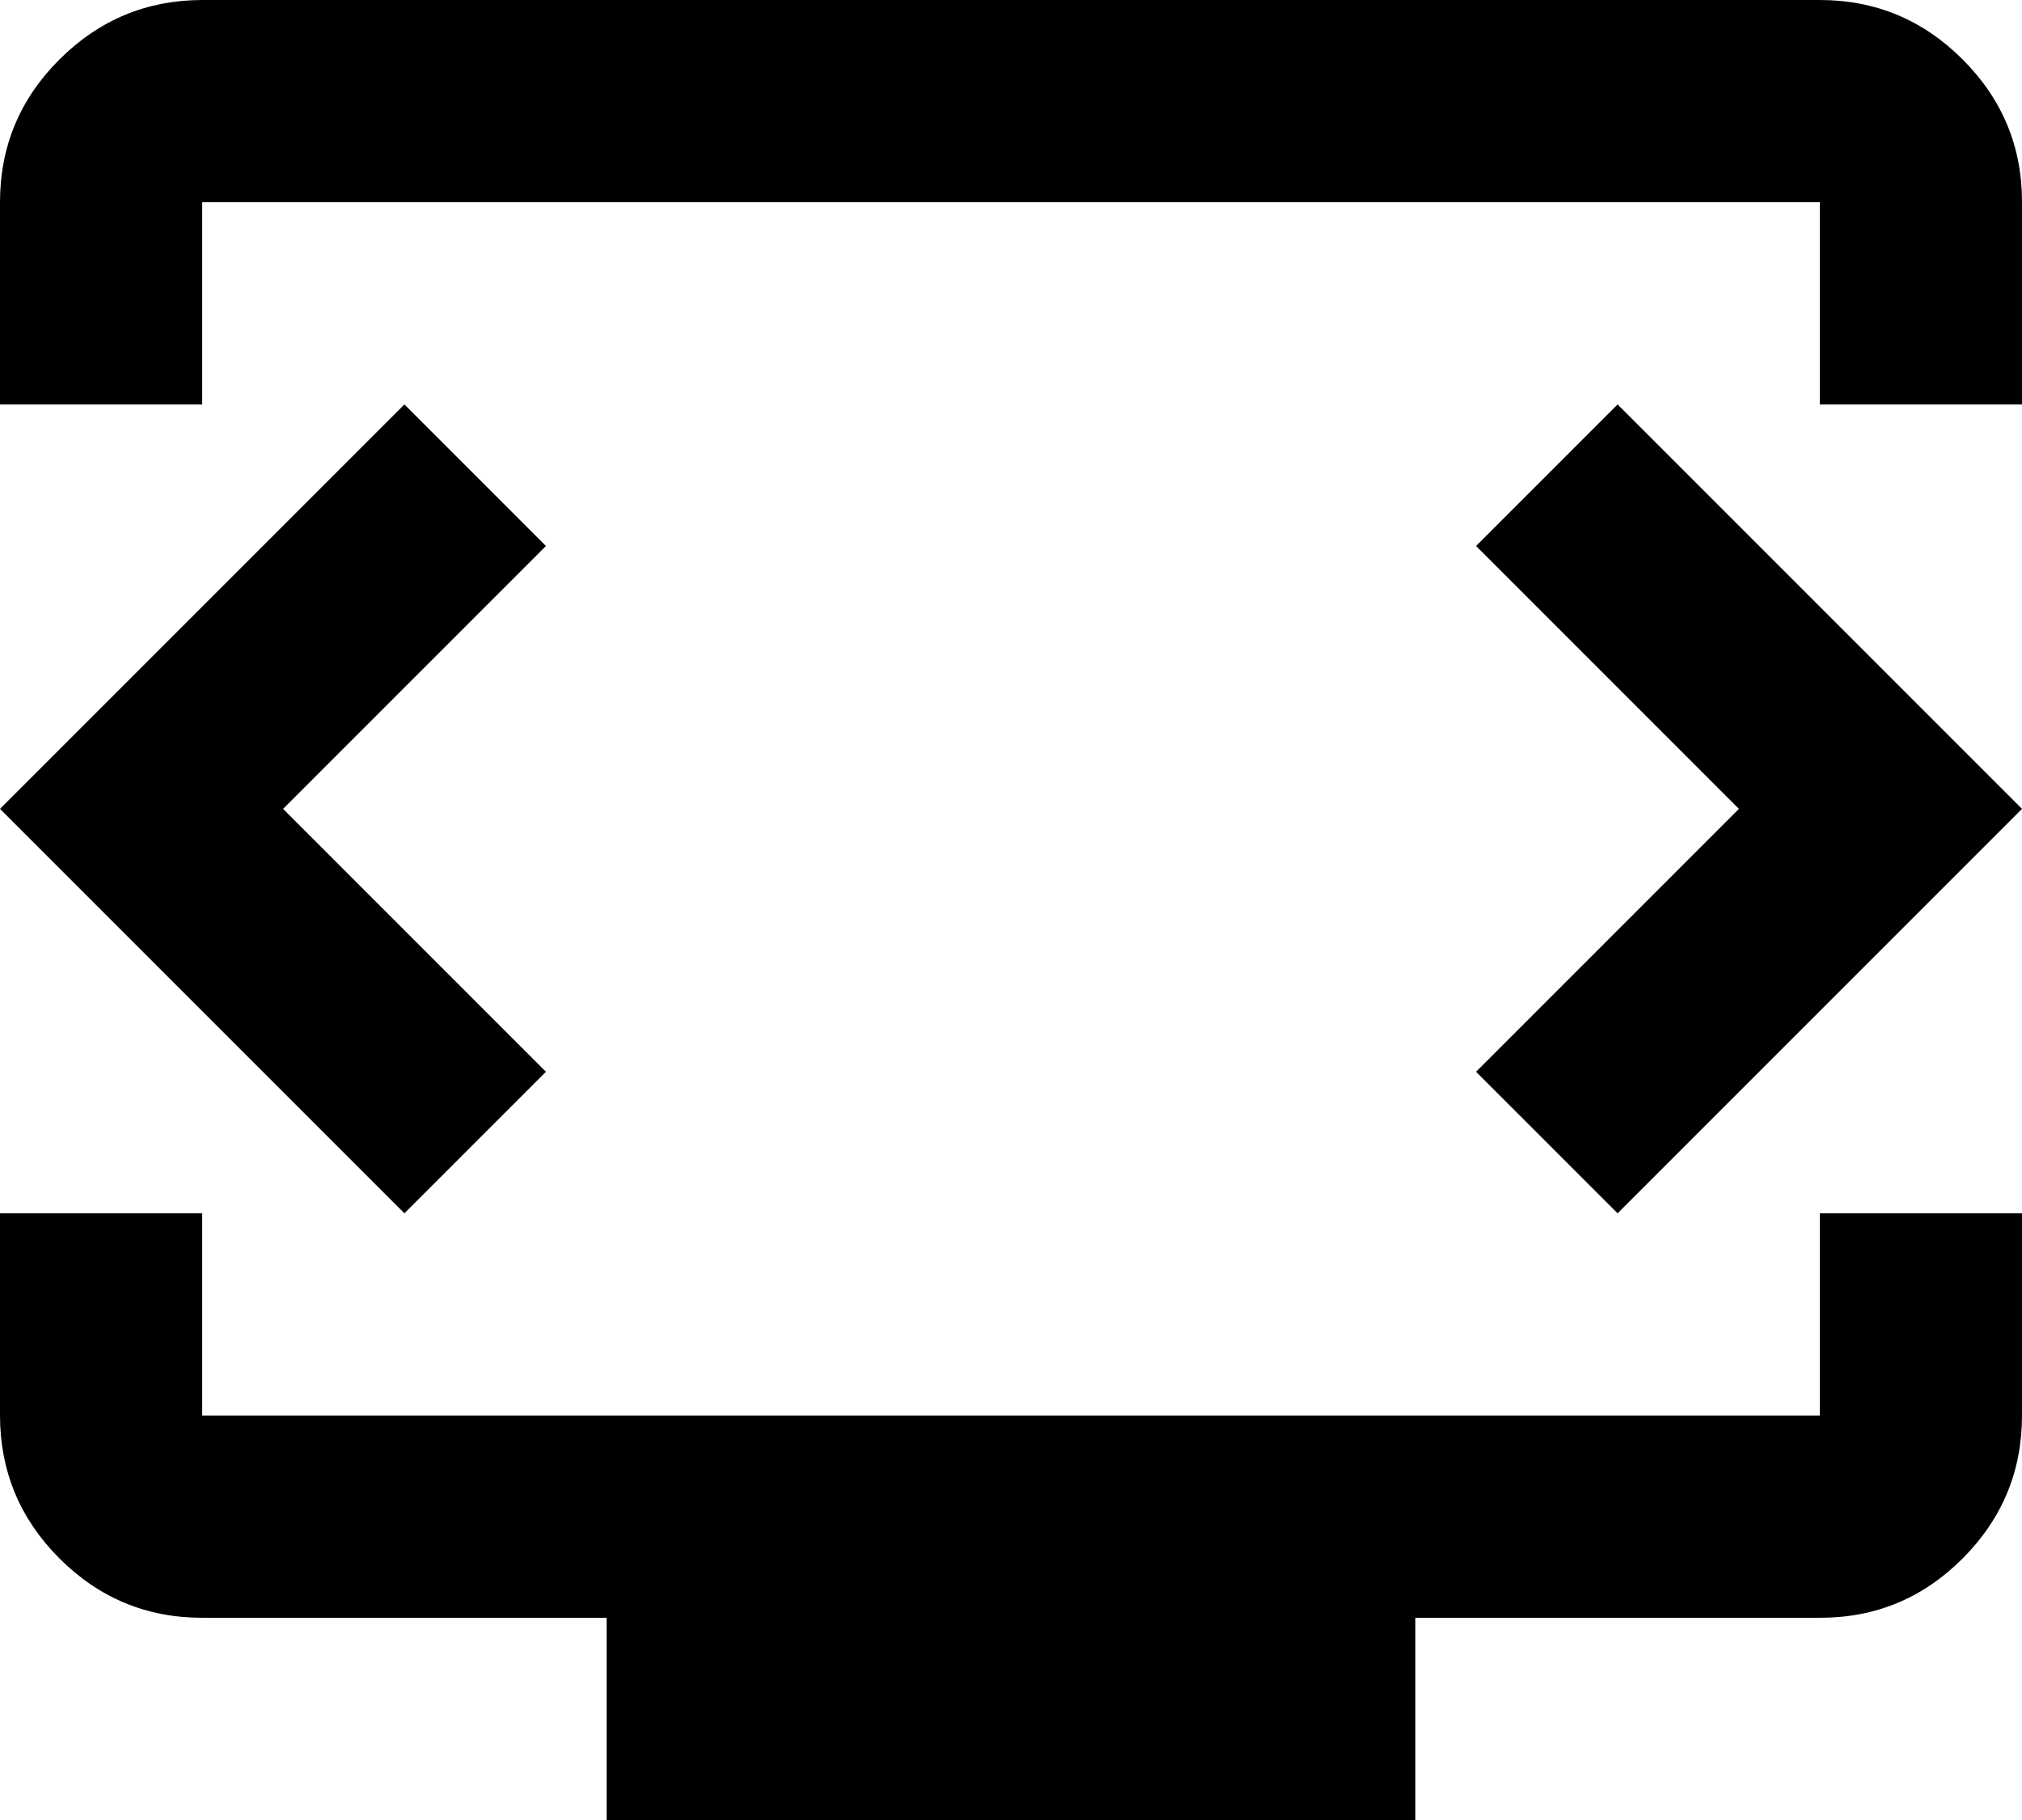 <svg width="20" height="18" viewBox="0 0 20 18" fill="none" xmlns="http://www.w3.org/2000/svg">
<path d="M0 4V2C0 1.45 0.196 0.979 0.588 0.588C0.98 0.197 1.451 0.001 2 0H18C18.55 0 19.021 0.196 19.413 0.588C19.805 0.98 20.001 1.451 20 2V4H18V2H2V4H0ZM6 18V16H2C1.45 16 0.979 15.804 0.588 15.413C0.197 15.022 0.001 14.551 0 14V12H2V14H18V12H20V14C20 14.55 19.804 15.021 19.413 15.413C19.022 15.805 18.551 16.001 18 16H14V18H6ZM2.8 8L5.4 5.4L4 4L0 8L4 12L5.4 10.6L2.8 8ZM17.2 8L14.6 10.6L16 12L20 8L16 4L14.6 5.4L17.2 8Z" fill="black"/>
</svg>
